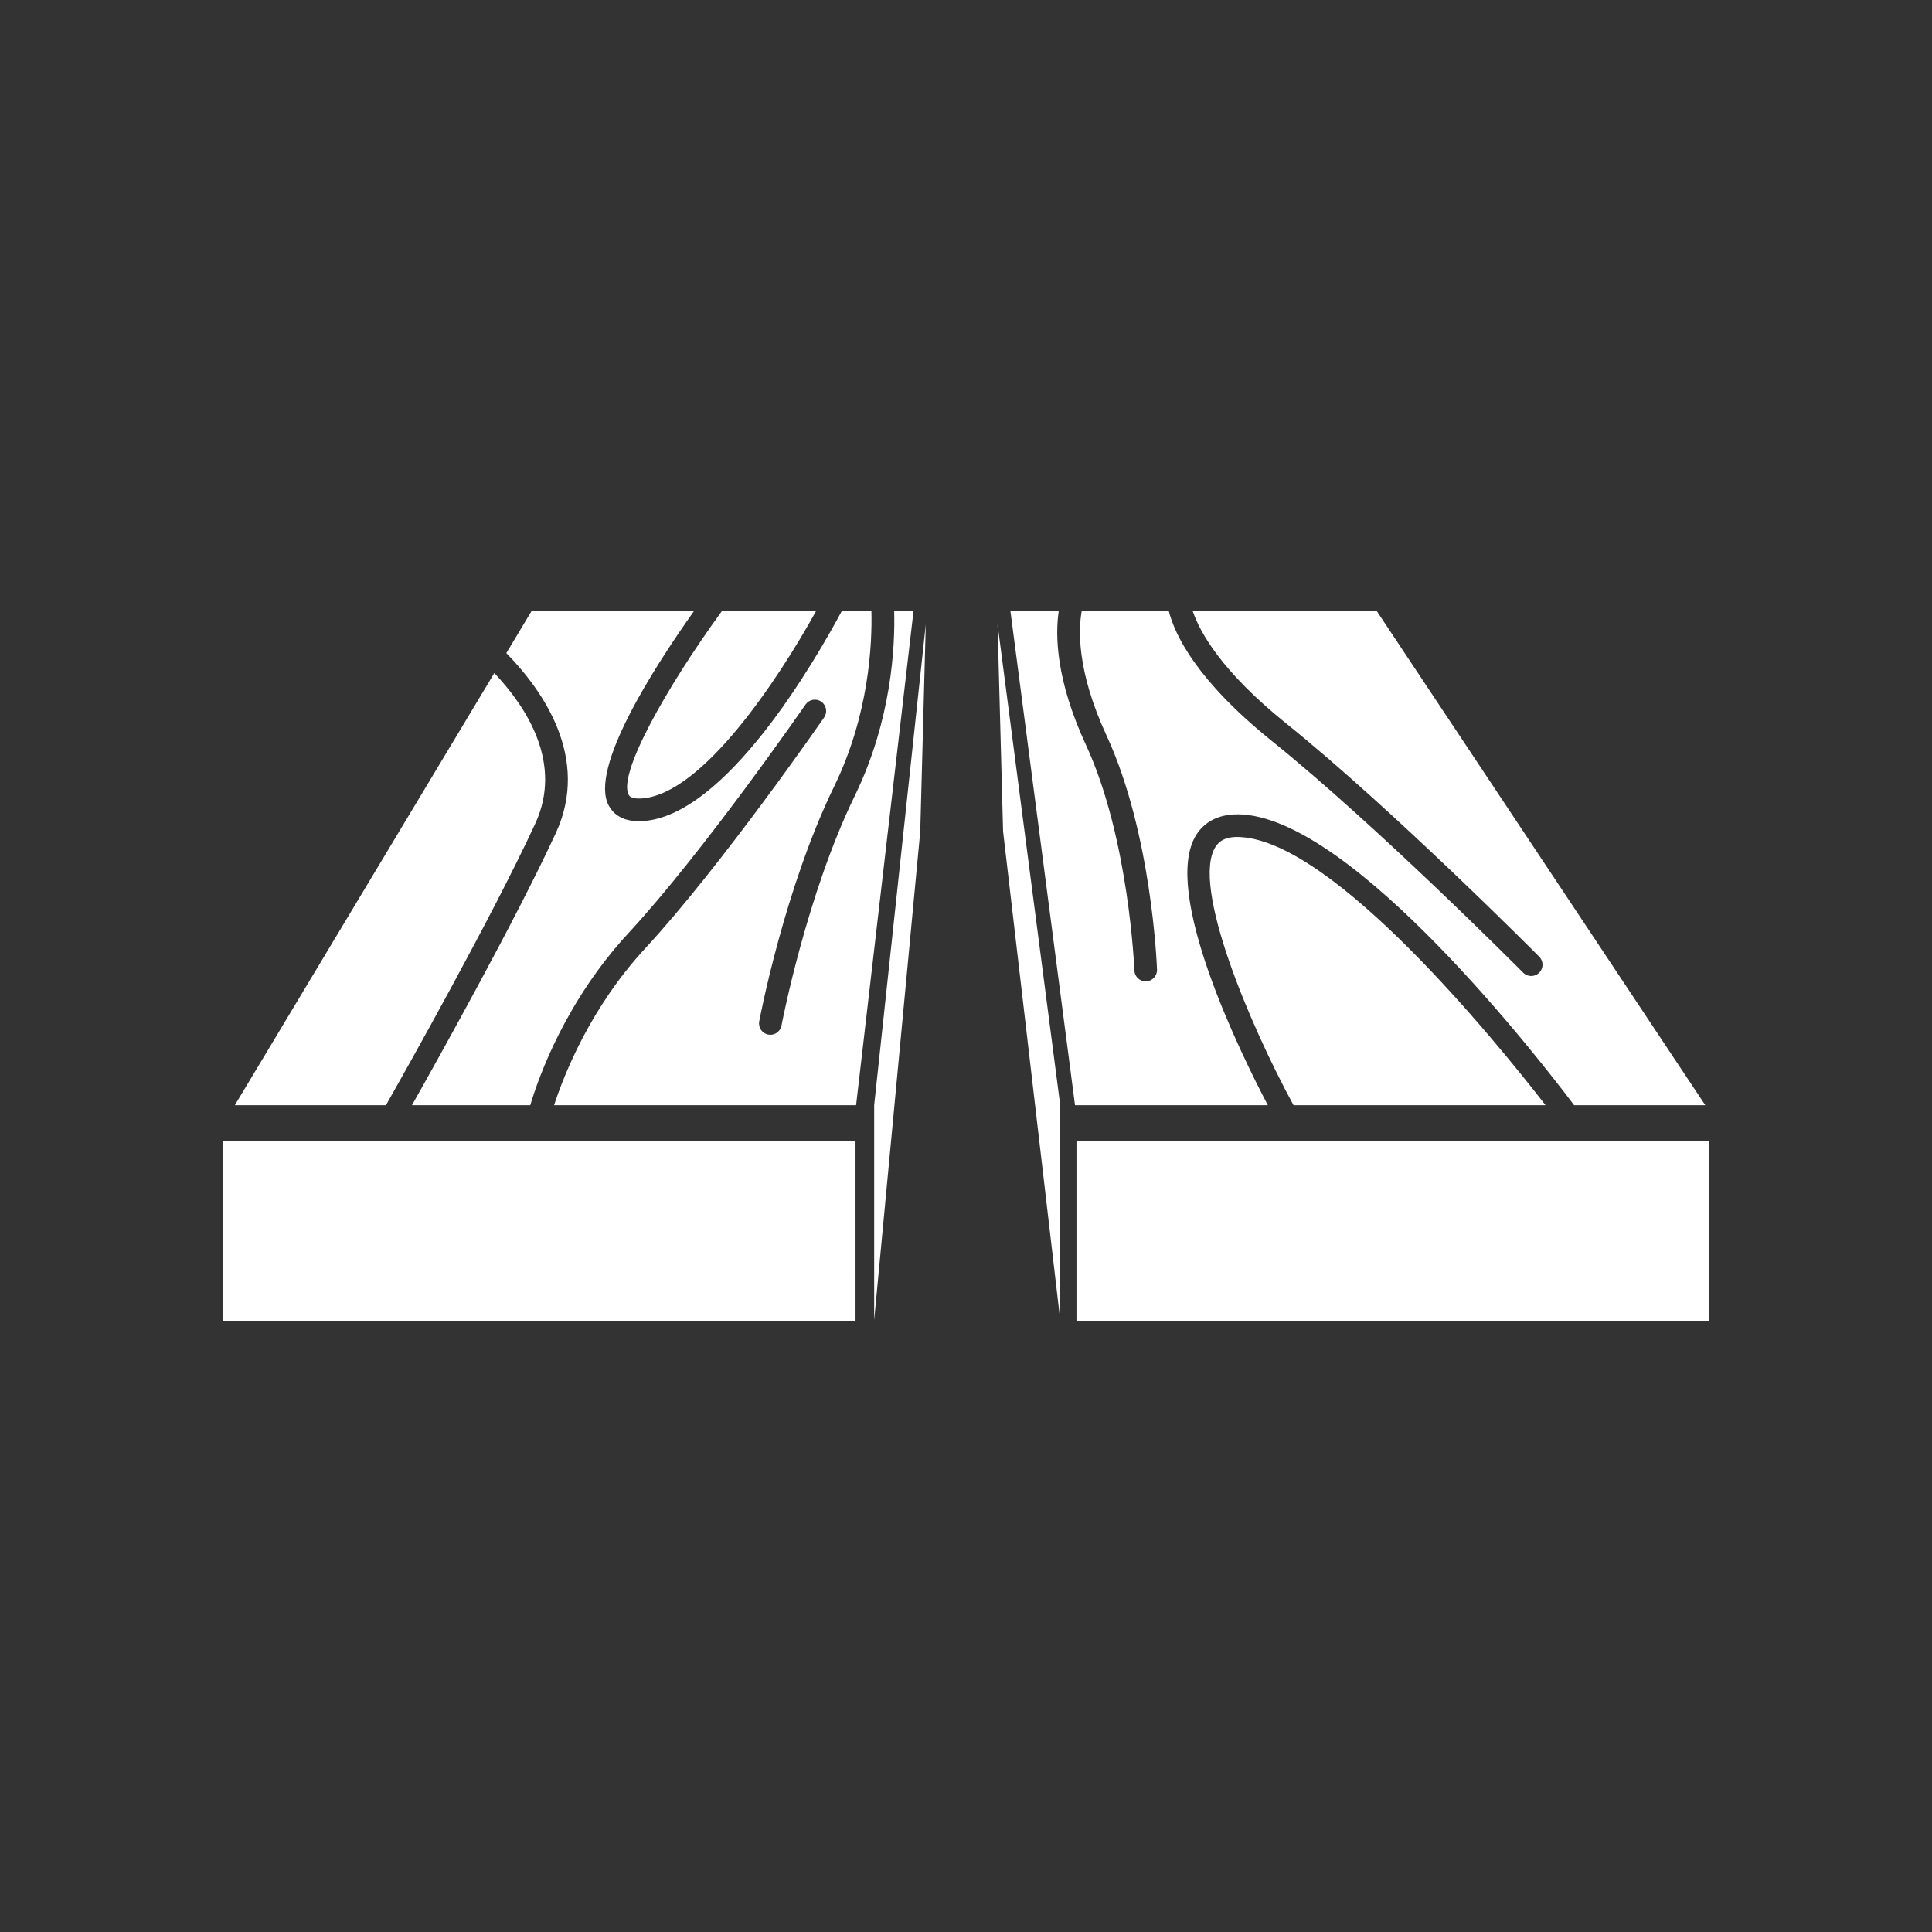 <?xml version="1.0" encoding="iso-8859-1"?>
<!-- Generator: Adobe Illustrator 25.4.1, SVG Export Plug-In . SVG Version: 6.00 Build 0)  -->
<svg version="1.1" id="Calque_1" xmlns="http://www.w3.org/2000/svg" xmlns:xlink="http://www.w3.org/1999/xlink" x="0px" y="0px"
	 viewBox="0 0 368.5 368.5" style="enable-background:new 0 0 368.5 368.5;" xml:space="preserve">
<rect x="0" y="0" width="368.5" height="368.5" fill="#333333" stroke="none"/>
<g>
	<path style="fill:#FFFFFF;" d="M73.608,210.805c3.494-6.158,20.154-35.705,28.474-53.691c5.353-11.567-1.698-22.288-7.796-28.741
		l-49.5,82.432H73.608z"/>
	<path style="fill:#FFFFFF;" d="M106.002,158.928c-7.653,16.549-22.262,42.717-27.431,51.877h22.568
		c1.629-5.475,6.773-19.906,18.757-32.856c14.34-15.503,33.551-43.287,33.743-43.566c0.677-0.98,2.021-1.232,3.004-0.553
		c0.984,0.678,1.231,2.024,0.553,3.006c-0.194,0.281-19.58,28.321-34.126,44.047c-10.457,11.303-15.488,24.078-17.389,29.922h57.604
		l10.956-94.262h-3.691c0.186,6.739-0.468,20.787-7.532,35.291c-9.196,18.879-13.916,43.528-13.962,43.774
		c-0.196,1.039-1.101,1.759-2.12,1.759c-0.134,0-0.269-0.011-0.404-0.037c-1.173-0.222-1.943-1.351-1.721-2.523
		c0.194-1.033,4.876-25.469,14.32-44.863c6.648-13.649,7.235-27.161,7.077-33.401h-5.649c-5.106,9.547-22.177,39.149-38.009,40.069
		c-0.234,0.015-0.464,0.021-0.683,0.021c-3.435,0-5.032-1.607-5.773-3.004c-3.718-7.017,8.453-26.055,16.276-37.086h-30.98
		l-4.819,8.026C103.605,131.758,112.623,144.617,106.002,158.928"/>
	<path style="fill:#FFFFFF;" d="M122.3,152.299c11.637-0.68,26.233-22.859,33.356-35.756h-17.96
		c-10.663,14.678-19.888,31.088-17.785,35.063C120.196,152.139,121.002,152.361,122.3,152.299"/>
	<path style="fill:#FFFFFF;" d="M236.765,159.668c-3.205-0.233-4.346,0.955-4.922,1.854c-4.721,7.378,6.585,34.06,14.881,49.283
		h48.069C285.109,198.316,254.651,160.875,236.765,159.668"/>
	<path style="fill:#FFFFFF;" d="M262.593,116.543h-35.108c1.348,3.971,5.429,11.467,17.851,21.455
		c20.127,16.193,47.974,44.199,48.252,44.483c0.84,0.845,0.836,2.212-0.012,3.054c-0.42,0.416-0.971,0.627-1.521,0.627
		c-0.556,0-1.113-0.215-1.535-0.64c-0.276-0.278-27.954-28.116-47.894-44.157c-14.383-11.566-18.533-20.242-19.698-24.822h-16.606
		c-0.63,3.422-0.998,11.354,4.741,23.76c8.567,18.519,9.584,43.578,9.622,44.635c0.044,1.193-0.886,2.195-2.078,2.238
		c-0.028,0.002-0.055,0.002-0.083,0.002c-1.156,0-2.114-0.914-2.156-2.08c-0.011-0.25-1.03-25.26-9.225-42.981
		c-5.798-12.529-5.876-21.068-5.203-25.574h-9.219l12.323,94.262h36.781c-4.902-9.323-20.516-40.832-13.625-51.612
		c1.239-1.937,3.761-4.168,8.856-3.837c21.515,1.454,56.505,46.574,63.189,55.449h25.016L262.593,116.543z"/>
	<polygon style="fill:#FFFFFF;" points="163.18,243.07 163.18,251.957 42.517,251.957 42.517,217.689 163.176,217.689 
		163.176,225.549 	"/>
	<polygon style="fill:#FFFFFF;" points="325.983,243.07 325.983,251.957 205.32,251.957 205.32,217.689 325.979,217.689 
		325.979,225.549 	"/>
	<polygon style="fill:#FFFFFF;" points="202.223,251.779 202.223,210.791 190.27,119.08 191.325,158.601 	"/>
	<polygon style="fill:#FFFFFF;" points="166.736,251.779 166.736,210.791 176.579,119.08 175.524,158.601 	"/>
</g>
</svg>
